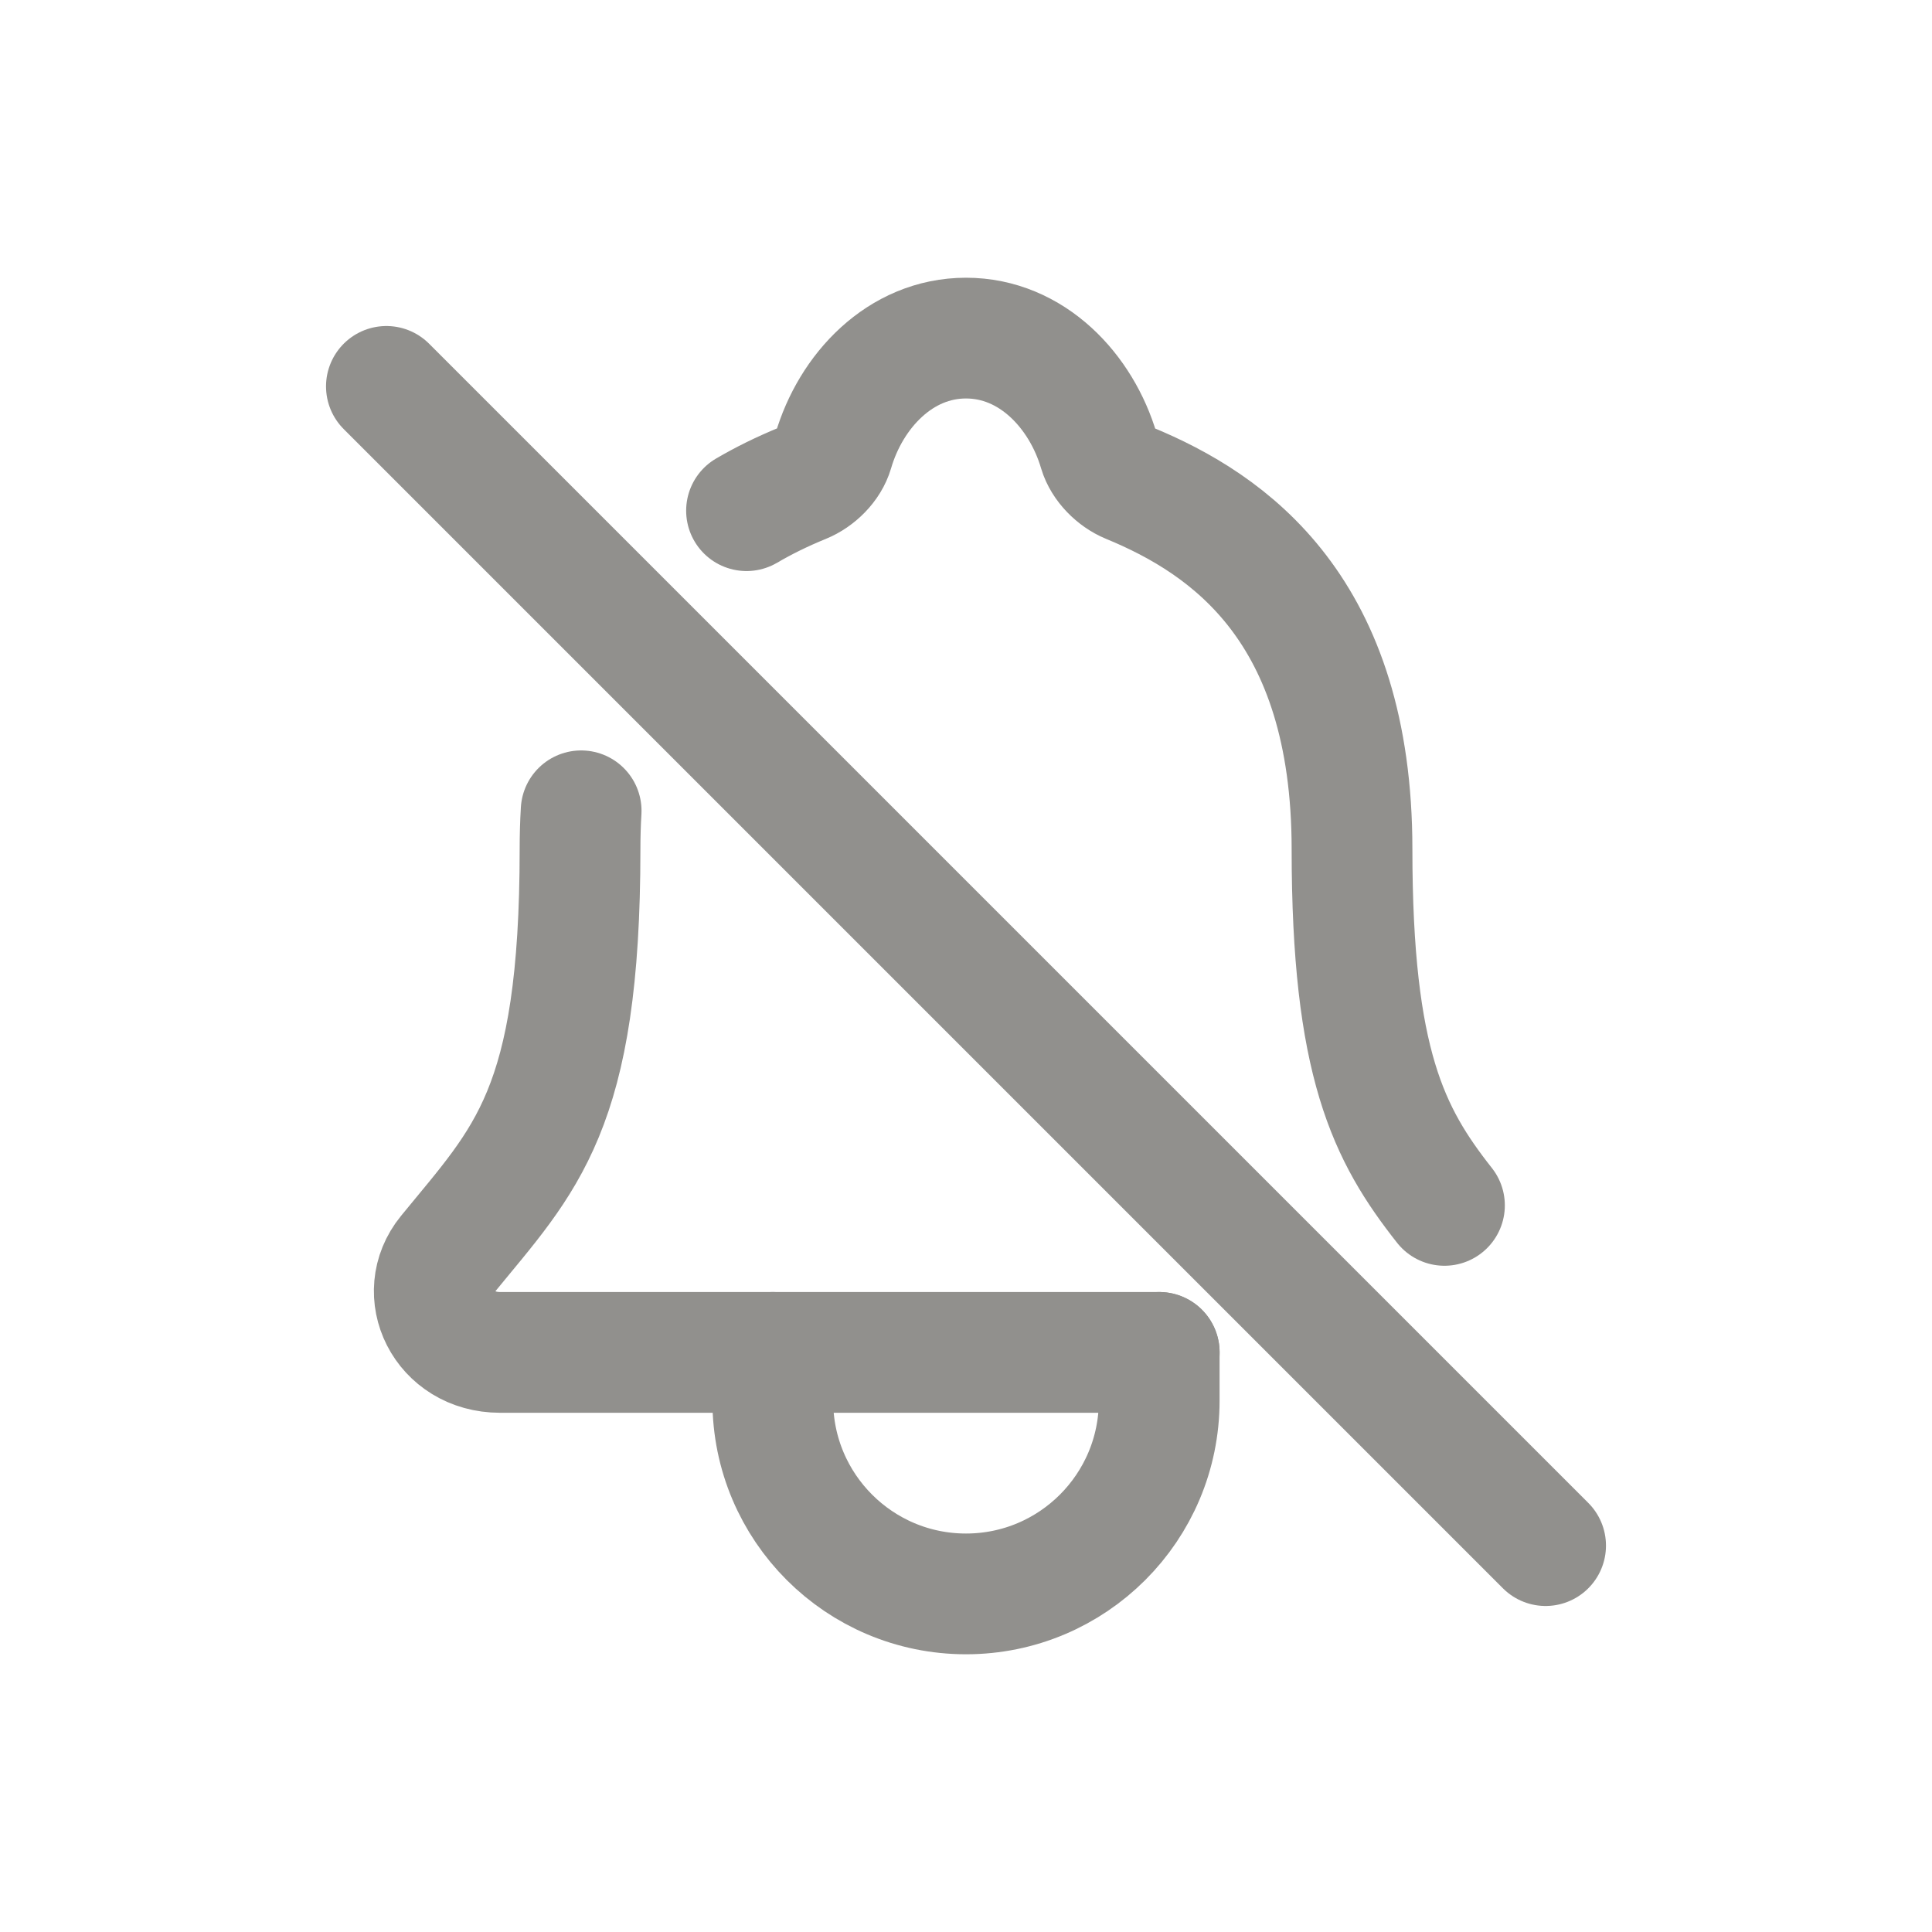 <!-- Generated by IcoMoon.io -->
<svg version="1.1" xmlns="http://www.w3.org/2000/svg" width="40" height="40" viewBox="0 0 40 40">
<title>io-notifications-off-outline</title>
<path fill="none" stroke-linejoin="round" stroke-linecap="round" stroke-miterlimit="4" stroke-width="2.5" stroke="#91908d" d="M12.032 16.787q-0.023 0.384-0.023 0.797c0 5.416-1.134 6.416-2.738 8.38-0.665 0.814-0.083 2.036 1.081 2.036h13.649"></path>
<path fill="none" stroke-linejoin="round" stroke-linecap="round" stroke-miterlimit="4" stroke-width="2.5" stroke="#91908d" d="M29.906 24.956c-1.155-1.466-1.914-2.941-1.914-7.375 0-4.956-2.533-6.723-4.617-7.581-0.277-0.114-0.537-0.375-0.622-0.659-0.365-1.244-1.389-2.341-2.753-2.341s-2.387 1.097-2.75 2.342c-0.084 0.287-0.345 0.544-0.625 0.658-0.445 0.182-0.814 0.366-1.169 0.573l0.044-0.024"></path>
<path fill="none" stroke-linejoin="round" stroke-linecap="round" stroke-miterlimit="4" stroke-width="2.5" stroke="#91908d" d="M24 28v1c0 2.209-1.791 4-4 4s-4-1.791-4-4v0-1"></path>
<path fill="none" stroke-linejoin="miter" stroke-linecap="round" stroke-miterlimit="10" stroke-width="2.5" stroke="#91908d" d="M32 32l-24-24"></path>
</svg>
